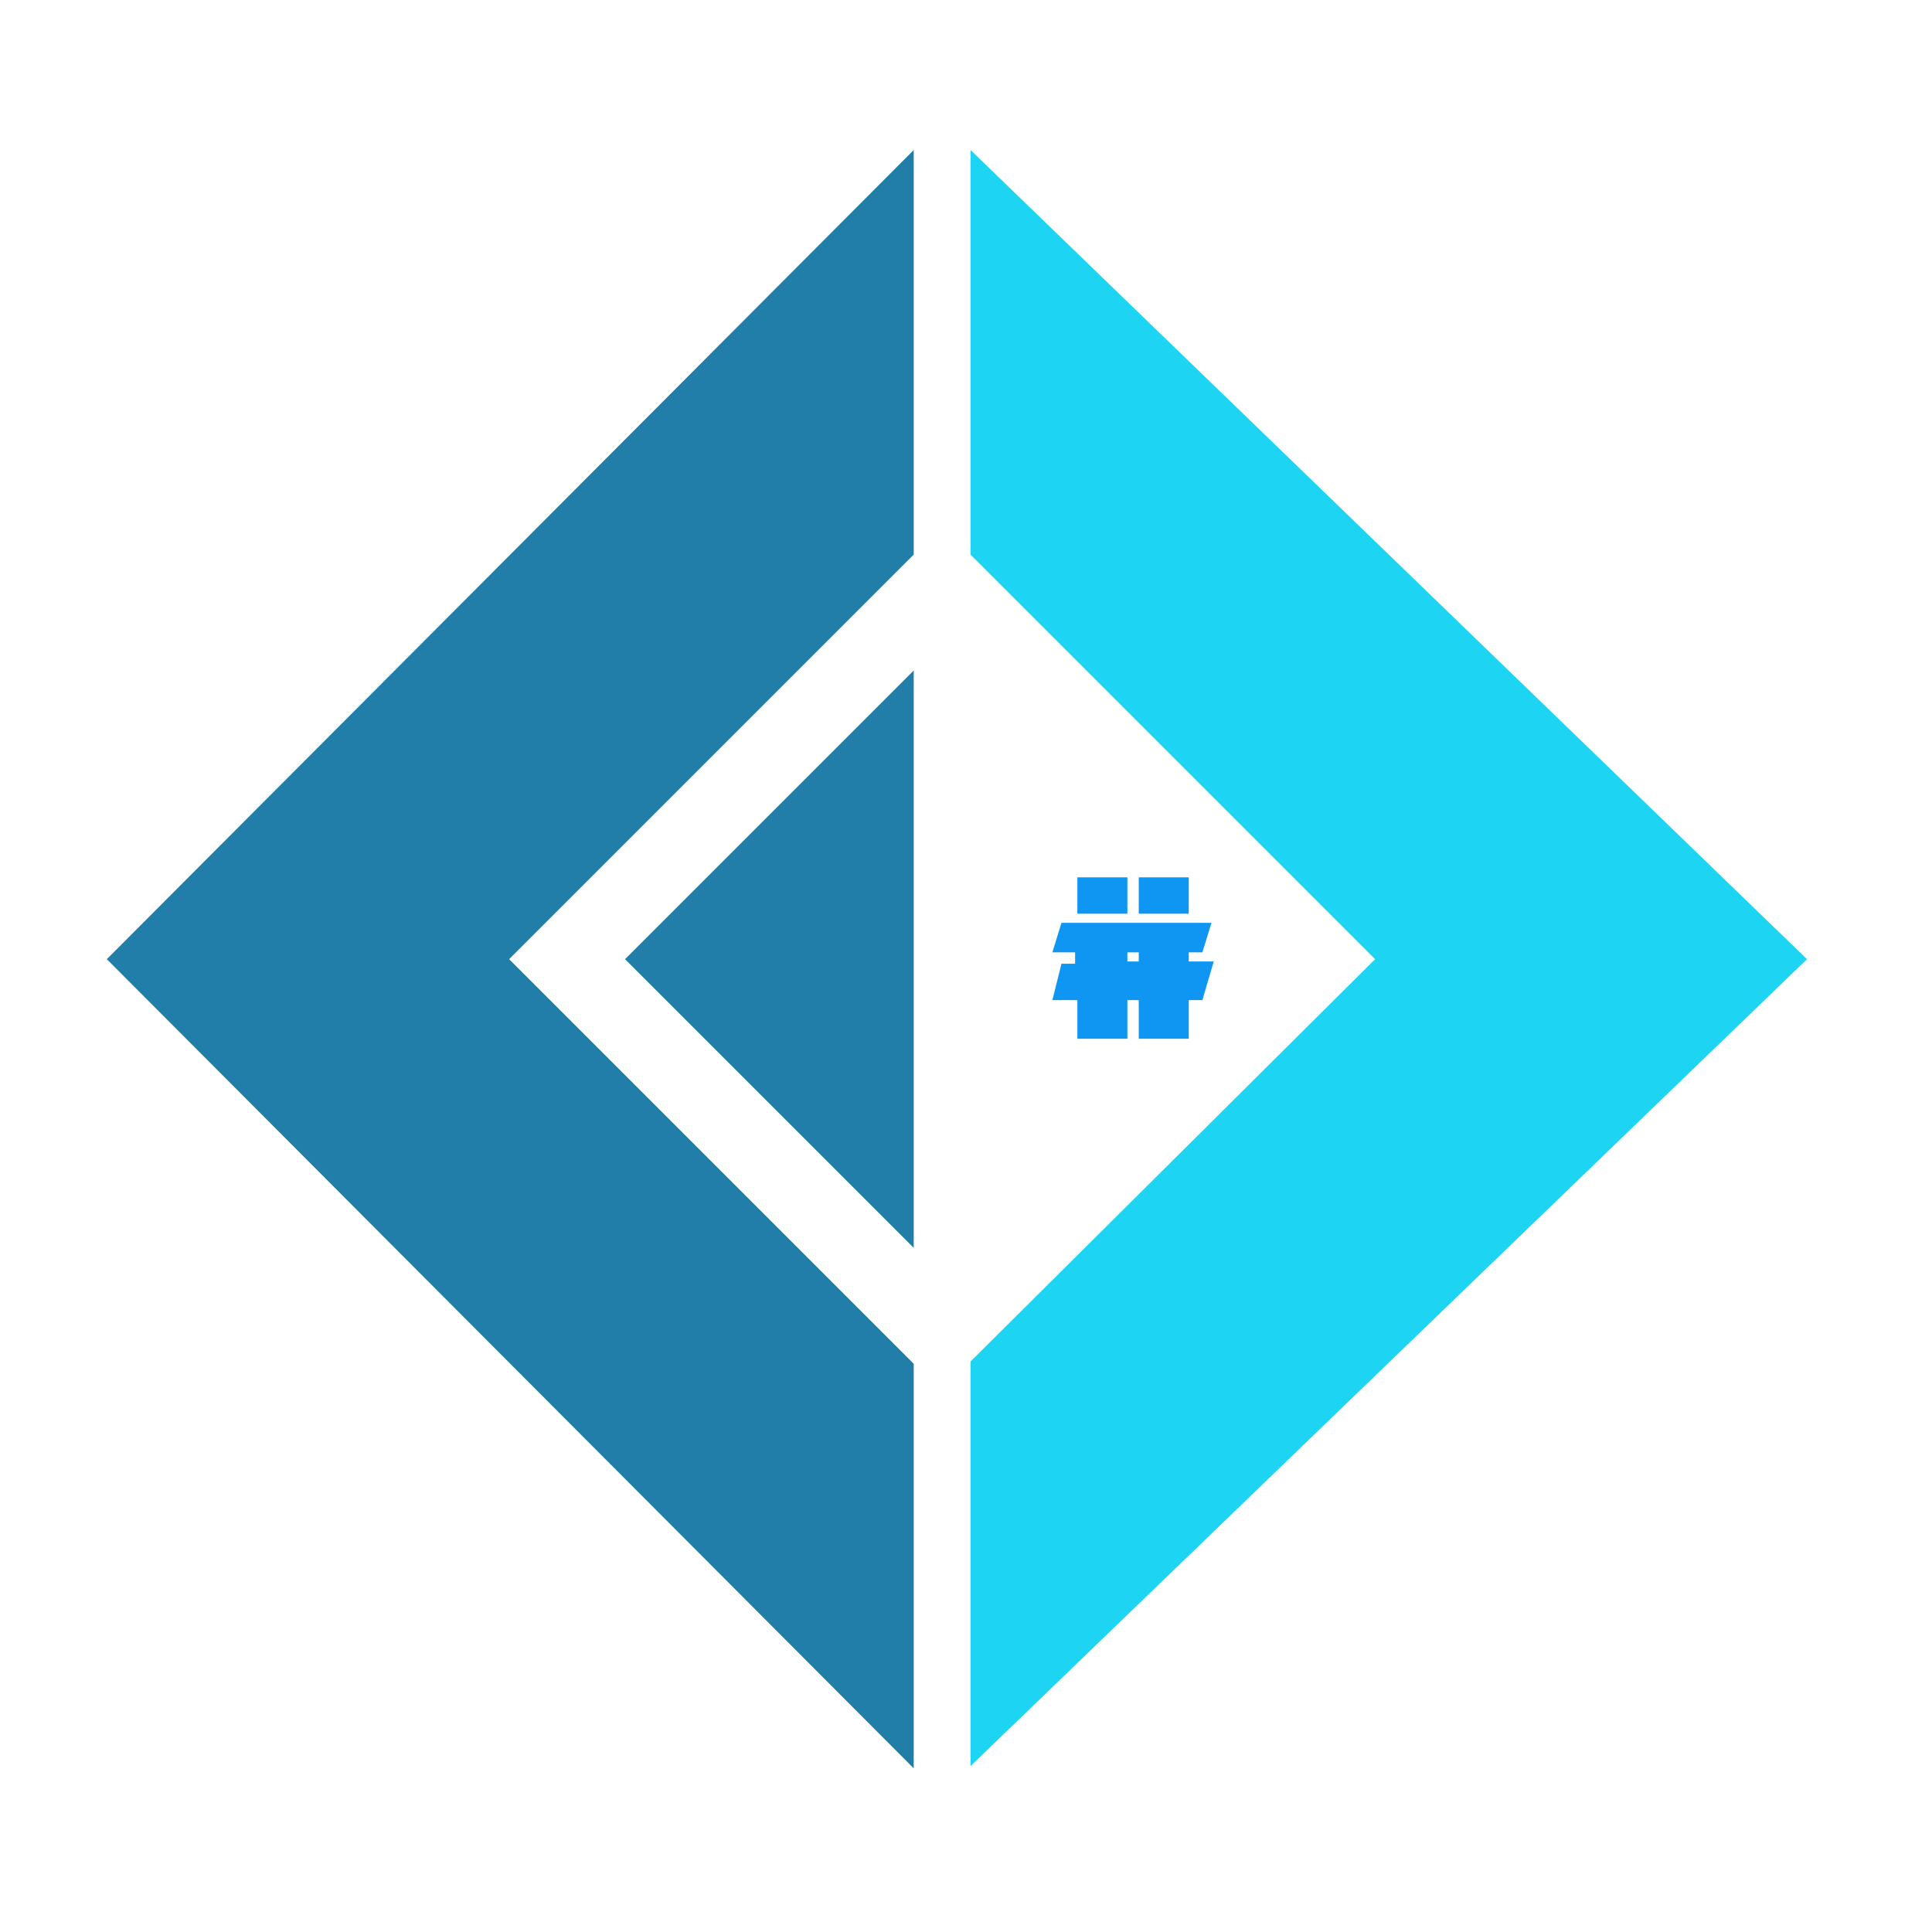 <?xml version="1.0" encoding="utf-8"?>
<!-- Generator: Adobe Illustrator 27.9.0, SVG Export Plug-In . SVG Version: 6.00 Build 0)  -->
<svg version="1.1" id="Layer_1" xmlns="http://www.w3.org/2000/svg" xmlns:xlink="http://www.w3.org/1999/xlink" x="0px" y="0px"
	 viewBox="0 0 85 85" style="enable-background:new 0 0 85 85;" xml:space="preserve">
<style type="text/css">
	.st0{fill:#207EA8;}
	.st1{fill:#1DD4F2;}
	.st2{fill:#0F96F2;}
</style>
<g>
	<path class="st0" d="M4.7,42.2L40.2,6.6v17.8L22.4,42.2l17.8,17.8v17.8L4.7,42.2L4.7,42.2z"/>
	<path class="st0" d="M27.5,42.2l12.7-12.7v25.4L27.5,42.2L27.5,42.2z"/>
	<path class="st1" d="M79.5,42.2L42.7,6.6v17.8l17.8,17.8L42.7,59.9v17.8L79.5,42.2L79.5,42.2z"/>
	<g>
		<path class="st2" d="M47.4,41.9h-1.1l0.4-1.3h6.6l-0.4,1.3h-0.6v0.4h1.1L52.9,44h-0.6v1.7h-2.2V44h-0.5v1.7h-2.2V44h-1.1l0.4-1.6
			h0.6V41.9z M49.6,38.6v1.6h-2.2v-1.6H49.6z M49.6,41.9v0.4h0.5v-0.4H49.6z M52.3,38.6v1.6h-2.2v-1.6H52.3z"/>
	</g>
</g>
</svg>
